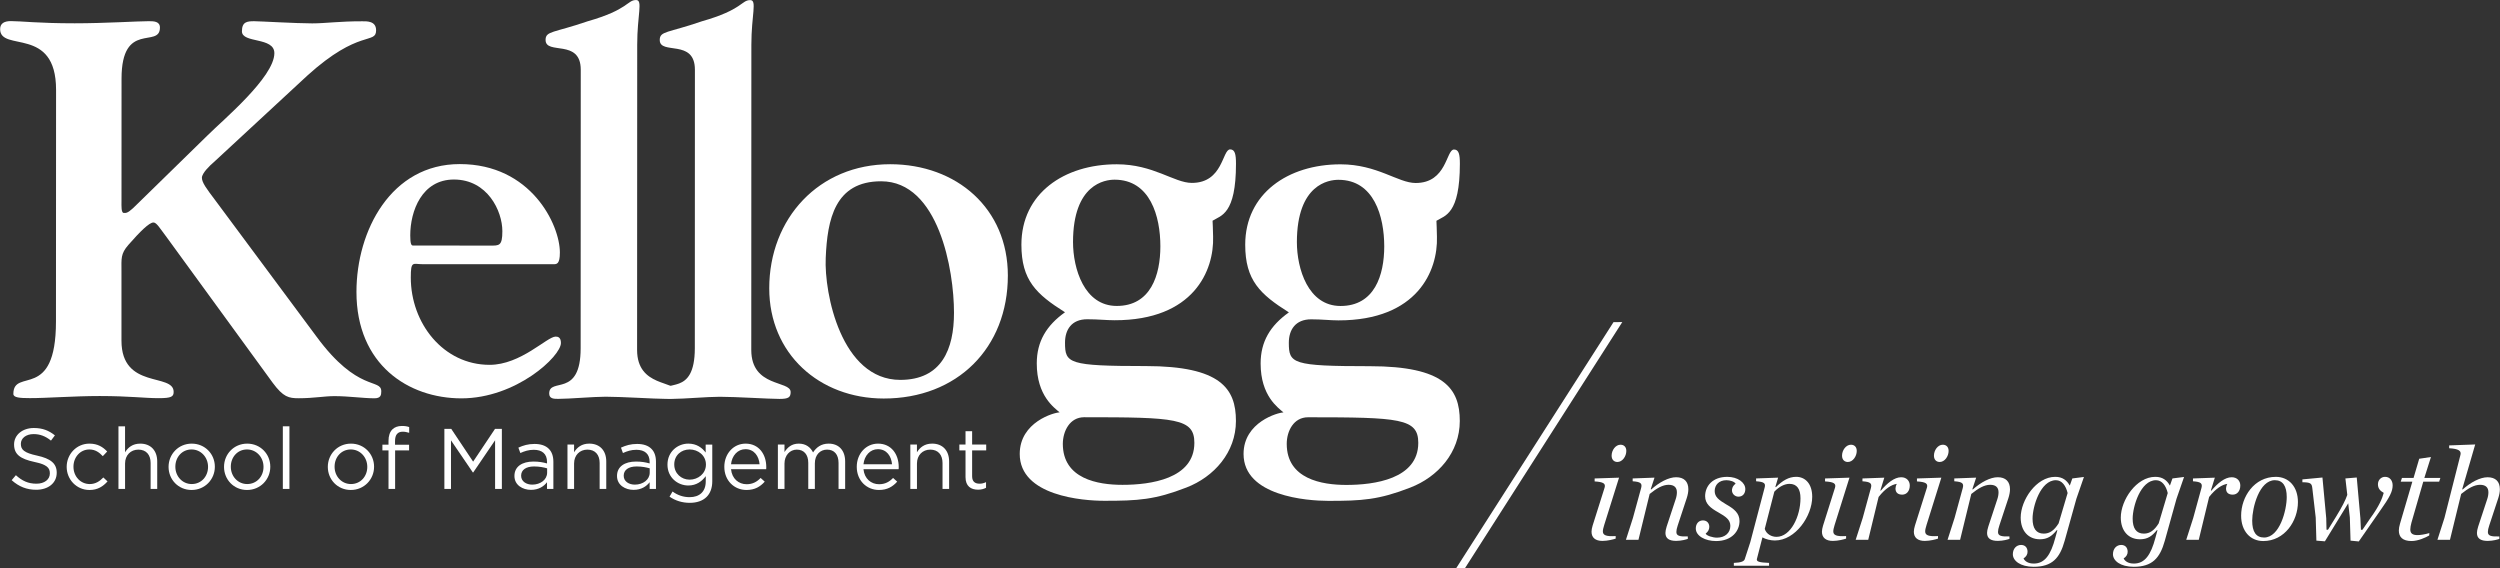 <?xml version="1.0" encoding="utf-8"?>
<!-- Generator: Adobe Illustrator 16.0.1, SVG Export Plug-In . SVG Version: 6.00 Build 0)  -->
<!DOCTYPE svg PUBLIC "-//W3C//DTD SVG 1.1//EN" "http://www.w3.org/Graphics/SVG/1.1/DTD/svg11.dtd">
<svg version="1.1" id="Layer_1" xmlns="http://www.w3.org/2000/svg" xmlns:xlink="http://www.w3.org/1999/xlink" x="0px" y="0px"
	 width="196px" height="44.547px" viewBox="0 0 196 44.547" enable-background="new 0 0 196 44.547" xml:space="preserve">
<rect x="0" y="0" width="196" height="44.547" fill="#333333" stroke="none"/>
<path fill="#FFFFFF" d="M126.668,42.227c-0.147,0.054-0.625,0.181-1.037,0.181c-0.549,0-0.855-0.254-0.855-0.72
	c0-0.137,0.03-0.296,0.084-0.476l0.941-2.982c0.095-0.328-0.105-0.444-0.782-0.487v-0.232l1.914-0.062l-1.163,3.711
	c-0.064,0.211-0.106,0.37-0.106,0.498c0,0.306,0.254,0.412,1.005,0.369V42.227z M127.049,34.866c0.254,0,0.454,0.16,0.454,0.487
	c0,0.423-0.306,0.867-0.697,0.867c-0.243,0-0.455-0.159-0.455-0.497C126.351,35.3,126.657,34.866,127.049,34.866"/>
<path fill="#FFFFFF" d="M128.667,38.252c0.085-0.339-0.01-0.477-0.666-0.52v-0.222l1.713-0.063l-0.296,0.899l0.032,0.032
	c0.635-0.572,1.376-0.963,1.957-0.963c0.623,0,0.96,0.339,0.96,0.942c0,0.201-0.041,0.434-0.127,0.698l-0.707,2.146
	c-0.074,0.211-0.104,0.38-0.104,0.508c0,0.295,0.243,0.37,0.897,0.348v0.19c-0.105,0.042-0.496,0.159-0.908,0.159
	c-0.54,0-0.847-0.18-0.847-0.623c0-0.118,0.032-0.308,0.095-0.498l0.698-2.115c0.074-0.21,0.106-0.402,0.106-0.571
	c0-0.36-0.19-0.591-0.656-0.591c-0.455,0-0.931,0.274-1.48,0.719l-0.878,3.595h-0.983l0.55-1.713L128.667,38.252z"/>
<path fill="#FFFFFF" d="M132.95,41.433c0-0.358,0.211-0.633,0.561-0.633c0.297,0,0.498,0.201,0.498,0.507
	c0,0.202-0.096,0.381-0.286,0.529c0.073,0.169,0.56,0.316,0.889,0.316c0.645,0,1.047-0.391,1.047-0.919
	c0-0.477-0.338-0.719-0.952-1.068c-0.592-0.329-1.025-0.667-1.025-1.258c0-0.815,0.602-1.522,1.734-1.522
	c0.825,0,1.417,0.444,1.417,0.962c0,0.329-0.19,0.592-0.539,0.592c-0.275,0-0.508-0.223-0.508-0.497
	c0-0.096,0.032-0.339,0.286-0.518c-0.085-0.17-0.444-0.276-0.72-0.276c-0.582,0-0.92,0.371-0.92,0.846
	c0,0.456,0.307,0.699,0.898,1.047c0.635,0.36,1.048,0.699,1.048,1.312c0,0.741-0.561,1.566-1.841,1.566
	C133.681,42.418,132.95,42.015,132.95,41.433"/>
<path fill="#FFFFFF" d="M137.743,43.814c-0.063,0.223,0.201,0.286,0.952,0.317v0.221h-2.762v-0.221
	c0.551-0.021,0.804-0.116,0.857-0.296l0.434-1.333l1.121-4.262c0.095-0.338-0.011-0.464-0.666-0.507v-0.223l1.725-0.062
	l-0.213,0.718l0.032,0.032c0.528-0.519,1.016-0.814,1.597-0.814c0.709,0,1.258,0.54,1.258,1.565c0,1.501-1.311,3.426-2.929,3.426
	c-0.338,0-0.719-0.095-0.974-0.243L137.743,43.814z M141.158,39.065c0-0.719-0.273-1.131-0.866-1.131
	c-0.381,0-0.813,0.221-1.185,0.613l-0.751,2.919c0.126,0.412,0.538,0.623,0.92,0.623C140.397,42.089,141.158,40.472,141.158,39.065"
	/>
<path fill="#FFFFFF" d="M144.733,42.227c-0.148,0.054-0.624,0.181-1.036,0.181c-0.55,0-0.857-0.254-0.857-0.72
	c0-0.137,0.032-0.296,0.086-0.476l0.94-2.982c0.095-0.328-0.106-0.444-0.783-0.487v-0.232l1.915-0.062l-1.164,3.711
	c-0.062,0.211-0.104,0.37-0.104,0.498c0,0.306,0.253,0.412,1.004,0.369V42.227z M145.115,34.866c0.253,0,0.454,0.16,0.454,0.487
	c0,0.423-0.308,0.867-0.698,0.867c-0.243,0-0.455-0.159-0.455-0.497C144.416,35.3,144.724,34.866,145.115,34.866"/>
<path fill="#FFFFFF" d="M149.727,38.061c0,0.433-0.243,0.719-0.593,0.719c-0.306,0-0.528-0.138-0.528-0.486
	c0-0.096,0.042-0.265,0.106-0.36c-0.424,0.063-0.91,0.371-1.429,1.027l-0.814,3.362h-0.984l0.551-1.713l0.645-2.357
	c0.085-0.339-0.01-0.477-0.665-0.52v-0.222l1.713-0.062l-0.307,0.993l0.031,0.032c0.498-0.592,1.059-1.058,1.598-1.058
	C149.493,37.415,149.727,37.722,149.727,38.061"/>
<path fill="#FFFFFF" d="M151.938,42.227c-0.147,0.054-0.625,0.181-1.035,0.181c-0.551,0-0.857-0.254-0.857-0.72
	c0-0.137,0.031-0.296,0.084-0.476l0.942-2.982c0.095-0.328-0.106-0.444-0.783-0.487v-0.232l1.912-0.062l-1.161,3.711
	c-0.064,0.211-0.106,0.37-0.106,0.498c0,0.306,0.255,0.412,1.005,0.369V42.227z M152.316,34.866c0.254,0,0.455,0.16,0.455,0.487
	c0,0.423-0.307,0.867-0.698,0.867c-0.243,0-0.452-0.159-0.452-0.497C151.621,35.3,151.926,34.866,152.316,34.866"/>
<path fill="#FFFFFF" d="M153.883,38.252c0.084-0.339-0.011-0.477-0.667-0.52v-0.222l1.715-0.063l-0.297,0.899l0.032,0.032
	c0.634-0.572,1.374-0.963,1.956-0.963c0.623,0,0.962,0.339,0.962,0.942c0,0.201-0.042,0.434-0.126,0.698l-0.709,2.146
	c-0.073,0.211-0.105,0.38-0.105,0.508c0,0.295,0.243,0.37,0.898,0.348v0.19c-0.104,0.042-0.496,0.159-0.909,0.159
	c-0.539,0-0.847-0.18-0.847-0.623c0-0.118,0.032-0.308,0.097-0.498l0.697-2.115c0.074-0.21,0.105-0.402,0.105-0.571
	c0-0.36-0.19-0.591-0.656-0.591c-0.454,0-0.93,0.274-1.48,0.719l-0.877,3.595h-0.984l0.55-1.713L153.883,38.252z"/>
<path fill="#FFFFFF" d="M158.422,40.577c0-1.363,1.216-3.193,2.708-3.193c0.581,0,0.918,0.285,1.141,0.687l0.2-0.561l0.91-0.116
	l-0.593,1.713l-0.921,3.299c-0.378,1.365-0.991,2.03-2.431,2.03c-1.047,0-1.629-0.475-1.629-0.982c0-0.445,0.286-0.73,0.646-0.73
	c0.316,0,0.507,0.211,0.507,0.54c0,0.211-0.116,0.392-0.316,0.518c0.105,0.212,0.349,0.402,0.804,0.402
	c0.856,0,1.332-0.667,1.691-2.031l0.159-0.582l-0.043-0.01c-0.401,0.486-0.74,0.719-1.332,0.719
	C159.035,42.28,158.422,41.635,158.422,40.577 M159.353,40.662c0,0.761,0.285,1.174,0.878,1.174c0.476,0,0.825-0.265,1.164-0.803
	l0.706-2.379c-0.138-0.572-0.442-1.005-0.919-1.005C159.977,37.648,159.353,39.699,159.353,40.662"/>
<path fill="#FFFFFF" d="M166.27,40.577c0-1.363,1.216-3.193,2.708-3.193c0.582,0,0.92,0.285,1.143,0.687l0.2-0.561l0.91-0.116
	l-0.593,1.713l-0.92,3.299c-0.381,1.365-0.994,2.03-2.433,2.03c-1.048,0-1.629-0.475-1.629-0.982c0-0.445,0.286-0.73,0.646-0.73
	c0.317,0,0.507,0.211,0.507,0.54c0,0.211-0.116,0.392-0.316,0.518c0.105,0.212,0.349,0.402,0.804,0.402
	c0.856,0,1.332-0.667,1.691-2.031l0.159-0.582l-0.043-0.01c-0.401,0.486-0.739,0.719-1.332,0.719
	C166.883,42.28,166.27,41.635,166.27,40.577 M167.201,40.662c0,0.761,0.284,1.174,0.877,1.174c0.477,0,0.825-0.265,1.163-0.803
	l0.71-2.379c-0.139-0.572-0.444-1.005-0.922-1.005C167.824,37.648,167.201,39.699,167.201,40.662"/>
<path fill="#FFFFFF" d="M175.64,38.061c0,0.433-0.243,0.719-0.592,0.719c-0.308,0-0.528-0.138-0.528-0.486
	c0-0.096,0.042-0.265,0.104-0.36c-0.422,0.063-0.908,0.371-1.428,1.027l-0.813,3.362h-0.983l0.549-1.713l0.646-2.357
	c0.084-0.339-0.012-0.477-0.666-0.52v-0.222l1.714-0.062l-0.308,0.993l0.032,0.032c0.497-0.592,1.059-1.058,1.597-1.058
	C175.407,37.415,175.64,37.722,175.64,38.061"/>
<path fill="#FFFFFF" d="M180.158,39.362c0,1.479-1.038,3.056-2.72,3.056c-1.025,0-1.733-0.794-1.733-1.989
	c0-1.49,1.035-3.044,2.718-3.044C179.449,37.384,180.158,38.166,180.158,39.362 M179.28,38.971c0-0.867-0.308-1.323-0.932-1.323
	c-1.227,0-1.776,2.157-1.776,3.172c0,0.879,0.307,1.322,0.931,1.322C178.729,42.142,179.28,39.995,179.28,38.971"/>
<path fill="#FFFFFF" d="M184.282,42.386l-0.054-1.809l-0.127-1.121l-1.829,2.983l-0.667-0.053l-0.053-1.809l-0.264-2.283
	c-0.041-0.403-0.136-0.476-0.781-0.487v-0.222l1.573-0.148l0.297,3.194l0.021,0.898h0.117l0.603-0.974
	c0.508-0.824,0.772-1.353,0.909-1.754l-0.148-1.291l0.89-0.074l0.285,3.194l0.043,0.909h0.116l0.613-0.898
	c0.729-1.005,0.941-1.576,1.058-1.999c-0.307-0.169-0.454-0.37-0.454-0.676c0-0.329,0.242-0.582,0.56-0.582
	c0.382,0,0.593,0.306,0.593,0.667c0,0.475-0.223,0.92-0.994,2.008l-1.661,2.391L184.282,42.386z"/>
<path fill="#FFFFFF" d="M189.984,37.764l-0.931,3.226c-0.053,0.201-0.085,0.38-0.085,0.518c0,0.306,0.17,0.444,0.561,0.444
	c0.232,0,0.572-0.053,0.932-0.159l-0.012,0.19c-0.274,0.158-0.866,0.434-1.385,0.434c-0.688,0-0.995-0.307-0.995-0.825
	c0-0.138,0.032-0.349,0.096-0.55l0.963-3.279h-0.91l0.096-0.295h0.91l0.443-1.502l0.92-0.137l-0.518,1.639h1.257l-0.096,0.295
	H189.984z"/>
<path fill="#FFFFFF" d="M195.155,41.202c-0.074,0.211-0.105,0.38-0.105,0.508c0,0.295,0.243,0.37,0.899,0.348v0.19
	c-0.106,0.042-0.498,0.16-0.91,0.16c-0.54,0-0.847-0.181-0.847-0.624c0-0.117,0.032-0.307,0.096-0.498l0.697-2.114
	c0.074-0.212,0.106-0.403,0.106-0.572c0-0.36-0.19-0.591-0.655-0.591c-0.455,0-0.932,0.274-1.481,0.718l-0.878,3.596h-0.983
	l0.55-1.713l1.259-4.959c0.074-0.317-0.17-0.466-0.888-0.508V34.92l2.041-0.074l-1.017,3.501l0.032,0.031
	c0.635-0.571,1.376-0.961,1.957-0.961c0.624,0,0.962,0.338,0.962,0.941c0,0.201-0.041,0.434-0.126,0.698L195.155,41.202z"/>
<polygon fill="#FFFFFF" points="114.856,44.542 114.166,44.545 126.5,25.255 127.187,25.251 "/>
<path fill="#FFFFFF" d="M16.749,12.726c-0.247,0.207-0.92,0.836-0.92,1.212s0.379,0.878,1.006,1.708l7.971,10.733
	c3.251,4.426,5.086,3.259,5.086,4.303c0,0.291-0.04,0.544-0.538,0.544c-0.92-0.003-2.007-0.17-3.133-0.17
	c-0.793,0-1.63,0.166-2.796,0.166c-0.794,0-1.211-0.086-2.044-1.21l-8.305-11.401c-0.544-0.715-0.794-1.168-1.047-1.168
	c-0.331,0-1.044,0.707-1.959,1.751c-0.624,0.71-0.547,1.085-0.547,2.049v5.466c0,3.843,4.091,2.504,4.091,4.013
	c0,0.373-0.17,0.494-1.168,0.494c-1.128,0-2.255-0.165-4.632-0.168c-2.009,0-4.177,0.168-5.472,0.164
	c-0.792,0-1.294-0.037-1.294-0.329c0-2.09,3.34,0.621,3.34-5.682L4.396,7.045c0-5.051-4.386-2.925-4.386-4.765
	c0-0.453,0.338-0.626,0.84-0.626c0.792,0,2.168,0.173,5.007,0.173c2.339,0,4.968-0.166,5.803-0.166c0.376,0,0.879,0,0.879,0.5
	c-0.002,1.674-3.01-0.578-3.01,4.005L9.526,15.73c0,0.418-0.042,1.003,0.21,0.963c0.248,0.041,0.499-0.167,1.044-0.712l5.51-5.385
	C17.458,9.43,21.51,6.05,21.51,4.168c0-1.289-2.543-0.751-2.543-1.713c0-0.752,0.415-0.792,0.961-0.792
	c0.416,0,3.297,0.17,4.547,0.17c1.049,0,2.13-0.168,3.923-0.164c0.334,0,1.088-0.044,1.088,0.706c0,1.125-1.334-0.125-5.385,3.545
	L16.749,12.726z"/>
<path fill="#FFFFFF" d="M33.123,20.713c-0.751,0-0.917-0.295-0.917,1.039c-0.003,3.591,2.547,6.851,6.176,6.851
	c2.459,0,4.508-2.214,5.18-2.214c0.166,0,0.415,0.045,0.415,0.501c-0.002,1.045-3.508,4.341-7.807,4.341
	c-4.136-0.001-8.227-2.628-8.224-8.348c0-4.804,2.716-10.022,8.104-10.019c5.59,0,7.844,4.762,7.844,6.931
	c0,0.918-0.247,0.918-0.503,0.918H33.123z M38.427,19.255c0.709,0,0.958,0.036,0.958-1.133c0-1.581-1.166-4.047-3.798-4.047
	c-2.508,0-3.423,2.462-3.423,4.383c0,0.667,0.084,0.791,0.208,0.791L38.427,19.255z"/>
<path fill="#FFFFFF" d="M45.531,5.469c0-2.463-2.758-1.126-2.758-2.338c0-0.713,0.627-0.544,3.3-1.462
	c3.213-0.916,3.092-1.667,3.8-1.667c0.544,0,0.084,1.166,0.084,3.505l-0.009,23.926c0,2.962,3.087,2.375,3.087,3.299
	c0,0.412-0.165,0.539-0.875,0.539c-0.833,0-3.428-0.169-4.677-0.169c-0.961,0-2.839,0.169-3.713,0.169c-0.337,0-0.713,0-0.713-0.42
	c0-1.295,2.466,0.375,2.466-3.549L45.531,5.469z"/>
<path fill="#FFFFFF" d="M54.481,5.471c0.001-2.464-2.757-1.129-2.757-2.335c0-0.714,0.631-0.544,3.298-1.465
	c3.22-0.915,3.092-1.666,3.802-1.662c0.543,0,0.083,1.164,0.083,3.499l-0.007,23.926c0,2.963,3.086,2.378,3.086,3.302
	c0,0.416-0.165,0.539-0.878,0.539c-0.833,0-3.421-0.167-4.676-0.168c-0.955,0-2.836,0.166-3.712,0.166c-0.334,0-0.71,0-0.71-0.419
	c0-1.293,2.458,0.375,2.464-3.547L54.481,5.471z"/>
<path fill="#FFFFFF" d="M69.282,31.244c-5.05-0.006-8.976-3.512-8.973-8.644c0.003-5.47,3.886-9.725,9.479-9.725
	c5.221,0.003,9.228,3.471,9.228,8.728C79.016,27.279,75.045,31.248,69.282,31.244 M64.737,20.218
	c-0.13,2.757,1.208,9.56,5.841,9.565c3.258,0,4.215-2.418,4.215-5.258c0.007-3.34-1.204-10.312-5.711-10.312
	C65.445,14.212,64.862,17.213,64.737,20.218"/>
<path fill="#FFFFFF" d="M79.947,35.589c0-2.505,2.712-3.257,3.128-3.257c-0.416-0.371-1.795-1.296-1.792-3.844
	c0-1.709,0.751-2.964,2.213-4.006c-2.252-1.419-3.418-2.505-3.418-5.301c0-4.01,3.341-6.304,7.478-6.301
	c2.875,0,4.503,1.46,5.883,1.46c2.46,0.003,2.379-2.627,3.003-2.627c0.375,0,0.459,0.374,0.459,1.126
	c0,3.965-1.173,4.051-1.836,4.465c0.042,0.711,0,0.167,0.042,1.254c0.084,2.631-1.506,6.556-7.725,6.549
	c-0.63,0-1.291-0.077-2.128-0.077c-1.253-0.009-1.757,0.832-1.757,1.833c0,1.625,0.25,1.834,6.345,1.837
	c5.845,0.004,7.057,1.757,7.055,4.301c0,2.463-1.715,4.386-3.881,5.22c-2.469,0.961-3.803,1.043-6.437,1.041
	C84.911,39.264,79.946,38.886,79.947,35.589 M84.999,32.711c-1.128,0-1.667,1.083-1.674,2.084c0,2.757,2.755,3.217,4.675,3.217
	c2.174,0,5.638-0.458,5.638-3.292C93.638,32.795,92.176,32.711,84.999,32.711 M87.383,14.087c-0.751,0-3.255,0.339-3.258,4.888
	c0,2.087,0.877,5.011,3.427,5.011c2.667,0.002,3.421-2.422,3.421-4.678C90.973,16.968,90.182,14.089,87.383,14.087"/>
<path fill="#FFFFFF" d="M97.495,35.59c0-2.503,2.714-3.254,3.13-3.254c-0.416-0.372-1.792-1.291-1.792-3.837
	c0-1.72,0.754-2.97,2.216-4.008c-2.254-1.421-3.424-2.509-3.424-5.307c0.002-4.001,3.341-6.301,7.473-6.301
	c2.887,0.004,4.511,1.464,5.888,1.464c2.461,0.002,2.382-2.626,3.007-2.625c0.379,0,0.461,0.377,0.461,1.123
	c-0.005,3.968-1.171,4.05-1.838,4.465c0.04,0.713,0,0.168,0.04,1.257c0.081,2.633-1.507,6.551-7.725,6.551
	c-0.624,0-1.297-0.083-2.129-0.083c-1.25-0.003-1.758,0.833-1.758,1.834c0,1.631,0.251,1.839,6.344,1.841
	c5.848,0,7.059,1.753,7.059,4.299c-0.002,2.466-1.715,4.384-3.885,5.219c-2.463,0.96-3.798,1.043-6.429,1.039
	C102.464,39.267,97.495,38.893,97.495,35.59 M102.552,32.714c-1.134,0-1.672,1.084-1.672,2.086c0,2.754,2.749,3.219,4.672,3.219
	c2.17,0.002,5.638-0.458,5.641-3.297C111.192,32.798,109.731,32.717,102.552,32.714 M104.935,14.097
	c-0.753-0.002-3.255,0.335-3.259,4.884c0,2.086,0.878,5.007,3.421,5.008c2.674,0,3.426-2.423,3.428-4.67
	C108.524,16.979,107.729,14.097,104.935,14.097"/>
<path fill="#FFFFFF" d="M0.915,37.646l0.33-0.391c0.491,0.445,0.962,0.667,1.613,0.667c0.633,0,1.05-0.336,1.05-0.8v-0.014
	c0-0.438-0.235-0.686-1.225-0.895c-1.082-0.235-1.579-0.585-1.579-1.359V34.84c0-0.74,0.653-1.284,1.546-1.284
	c0.686,0,1.178,0.195,1.655,0.578l-0.309,0.41c-0.437-0.356-0.875-0.511-1.359-0.511c-0.612,0-1.001,0.336-1.001,0.759v0.014
	c0,0.444,0.242,0.693,1.277,0.915c1.05,0.229,1.534,0.613,1.534,1.333v0.013c0,0.808-0.672,1.331-1.607,1.331
	C2.092,38.399,1.48,38.151,0.915,37.646"/>
<path fill="#FFFFFF" d="M5.228,36.609v-0.012c0-0.983,0.768-1.817,1.783-1.817c0.659,0,1.069,0.276,1.392,0.619L8.06,35.763
	c-0.275-0.29-0.585-0.525-1.055-0.525c-0.707,0-1.245,0.599-1.245,1.346v0.014c0,0.752,0.551,1.352,1.279,1.352
	c0.443,0,0.786-0.221,1.061-0.518l0.331,0.31c-0.35,0.39-0.768,0.673-1.419,0.673C5.996,38.414,5.228,37.585,5.228,36.609"/>
<path fill="#FFFFFF" d="M9.287,33.422h0.517v2.038c0.229-0.377,0.592-0.68,1.191-0.68c0.842,0,1.331,0.565,1.331,1.393v2.159h-0.517
	V36.3c0-0.646-0.349-1.05-0.961-1.05c-0.6,0-1.043,0.438-1.043,1.09v1.992H9.287V33.422z"/>
<path fill="#FFFFFF" d="M13.216,36.609v-0.012c0-0.983,0.768-1.817,1.816-1.817c1.044,0,1.812,0.821,1.812,1.804v0.014
	c0,0.982-0.774,1.816-1.824,1.816C13.976,38.414,13.216,37.592,13.216,36.609 M16.311,36.609v-0.012c0-0.748-0.559-1.36-1.291-1.36
	c-0.754,0-1.272,0.612-1.272,1.346v0.014c0,0.746,0.552,1.352,1.285,1.352C15.787,37.949,16.311,37.343,16.311,36.609"/>
<path fill="#FFFFFF" d="M17.564,36.609v-0.012c0-0.983,0.766-1.817,1.816-1.817c1.043,0,1.811,0.821,1.811,1.804v0.014
	c0,0.982-0.774,1.816-1.824,1.816C18.324,38.414,17.564,37.592,17.564,36.609 M20.659,36.609v-0.012c0-0.748-0.559-1.36-1.292-1.36
	c-0.753,0-1.271,0.612-1.271,1.346v0.014c0,0.746,0.551,1.352,1.285,1.352C20.134,37.949,20.659,37.343,20.659,36.609"/>
<rect x="22.174" y="33.422" fill="#FFFFFF" width="0.517" height="4.91"/>
<path fill="#FFFFFF" d="M25.701,36.609v-0.012c0-0.983,0.767-1.817,1.815-1.817c1.043,0,1.811,0.821,1.811,1.804v0.014
	c0,0.982-0.774,1.816-1.824,1.816C26.461,38.414,25.701,37.592,25.701,36.609 M28.795,36.609v-0.012c0-0.748-0.559-1.36-1.292-1.36
	c-0.752,0-1.271,0.612-1.271,1.346v0.014c0,0.746,0.551,1.352,1.284,1.352C28.271,37.949,28.795,37.343,28.795,36.609"/>
<path fill="#FFFFFF" d="M30.459,35.312H29.98V34.86h0.479v-0.302c0-0.396,0.107-0.699,0.303-0.894
	c0.175-0.175,0.431-0.269,0.747-0.269c0.242,0,0.403,0.027,0.571,0.087v0.45c-0.188-0.053-0.329-0.087-0.504-0.087
	c-0.404,0-0.605,0.242-0.605,0.739v0.283h1.102v0.444h-1.095v3.021h-0.518V35.312z"/>
<polygon fill="#FFFFFF" points="34.839,33.624 35.378,33.624 37.093,36.192 38.809,33.624 39.346,33.624 39.346,38.332 
	38.815,38.332 38.815,34.518 37.1,37.041 37.072,37.041 35.358,34.525 35.358,38.332 34.839,38.332 "/>
<path fill="#FFFFFF" d="M40.332,37.322V37.31c0-0.733,0.605-1.124,1.486-1.124c0.444,0,0.76,0.061,1.069,0.148v-0.122
	c0-0.625-0.383-0.948-1.036-0.948c-0.409,0-0.732,0.107-1.056,0.254l-0.154-0.423c0.384-0.175,0.76-0.29,1.264-0.29
	c0.491,0,0.869,0.127,1.124,0.383c0.235,0.236,0.356,0.573,0.356,1.016v2.126h-0.499v-0.524c-0.242,0.316-0.646,0.599-1.257,0.599
	C40.985,38.406,40.332,38.037,40.332,37.322 M42.895,37.055v-0.337c-0.256-0.074-0.599-0.148-1.022-0.148
	c-0.652,0-1.016,0.283-1.016,0.72v0.013c0,0.438,0.404,0.692,0.875,0.692C42.37,37.995,42.895,37.606,42.895,37.055"/>
<path fill="#FFFFFF" d="M44.49,34.854h0.518v0.605c0.229-0.377,0.592-0.68,1.191-0.68c0.841,0,1.332,0.564,1.332,1.393v2.159h-0.519
	V36.3c0-0.646-0.349-1.05-0.96-1.05c-0.6,0-1.044,0.438-1.044,1.09v1.992H44.49V34.854z"/>
<path fill="#FFFFFF" d="M48.374,37.322V37.31c0-0.733,0.606-1.124,1.487-1.124c0.444,0,0.761,0.061,1.07,0.148v-0.122
	c0-0.625-0.383-0.948-1.037-0.948c-0.41,0-0.733,0.107-1.056,0.254l-0.154-0.423c0.383-0.175,0.76-0.29,1.265-0.29
	c0.491,0,0.867,0.127,1.123,0.383c0.236,0.236,0.356,0.573,0.356,1.016v2.126h-0.497v-0.524c-0.242,0.316-0.646,0.599-1.258,0.599
	C49.026,38.406,48.374,38.037,48.374,37.322 M50.938,37.055v-0.337c-0.256-0.074-0.599-0.148-1.023-0.148
	c-0.653,0-1.016,0.283-1.016,0.72v0.013c0,0.438,0.403,0.692,0.875,0.692C50.412,37.995,50.938,37.606,50.938,37.055"/>
<path fill="#FFFFFF" d="M52.492,38.938l0.235-0.404c0.396,0.29,0.841,0.444,1.339,0.444c0.766,0,1.265-0.423,1.265-1.237V37.33
	c-0.303,0.404-0.728,0.733-1.366,0.733c-0.834,0-1.635-0.625-1.635-1.627v-0.014c0-1.017,0.808-1.642,1.635-1.642
	c0.652,0,1.077,0.323,1.359,0.7v-0.625h0.518v2.874c0,0.538-0.161,0.948-0.444,1.23c-0.31,0.31-0.774,0.464-1.325,0.464
	C53.495,39.421,52.956,39.26,52.492,38.938 M55.345,36.428v-0.014c0-0.713-0.619-1.177-1.278-1.177c-0.66,0-1.205,0.458-1.205,1.171
	v0.013c0,0.7,0.559,1.184,1.205,1.184C54.726,37.606,55.345,37.128,55.345,36.428"/>
<path fill="#FFFFFF" d="M56.787,36.604V36.59c0-1.002,0.706-1.81,1.668-1.81c1.029,0,1.621,0.821,1.621,1.837
	c0,0.067,0,0.108-0.006,0.168h-2.758c0.074,0.754,0.605,1.178,1.224,1.178c0.478,0,0.814-0.195,1.097-0.492l0.322,0.29
	c-0.349,0.391-0.773,0.653-1.433,0.653C57.566,38.414,56.787,37.68,56.787,36.604 M59.552,36.401
	c-0.055-0.633-0.418-1.185-1.11-1.185c-0.606,0-1.063,0.505-1.13,1.185H59.552z"/>
<path fill="#FFFFFF" d="M60.986,34.854h0.518v0.586c0.229-0.344,0.539-0.66,1.124-0.66c0.564,0,0.928,0.303,1.116,0.692
	c0.249-0.383,0.619-0.692,1.225-0.692c0.8,0,1.291,0.538,1.291,1.399v2.153h-0.518V36.3c0-0.673-0.337-1.05-0.901-1.05
	c-0.525,0-0.956,0.391-0.956,1.077v2.005h-0.517v-2.045c0-0.653-0.343-1.037-0.896-1.037c-0.551,0-0.968,0.458-0.968,1.097v1.984
	h-0.518V34.854z"/>
<path fill="#FFFFFF" d="M67.17,36.604V36.59c0-1.002,0.707-1.81,1.669-1.81c1.029,0,1.621,0.821,1.621,1.837
	c0,0.067,0,0.108-0.006,0.168h-2.758c0.073,0.754,0.604,1.178,1.224,1.178c0.478,0,0.813-0.195,1.097-0.492l0.323,0.29
	c-0.35,0.391-0.774,0.653-1.434,0.653C67.951,38.414,67.17,37.68,67.17,36.604 M69.936,36.401c-0.055-0.633-0.417-1.185-1.11-1.185
	c-0.606,0-1.063,0.505-1.13,1.185H69.936z"/>
<path fill="#FFFFFF" d="M71.369,34.854h0.519v0.605c0.229-0.377,0.592-0.68,1.191-0.68c0.84,0,1.332,0.564,1.332,1.393v2.159h-0.517
	V36.3c0-0.646-0.351-1.05-0.963-1.05c-0.599,0-1.042,0.438-1.042,1.09v1.992h-0.519V34.854z"/>
<path fill="#FFFFFF" d="M75.697,37.411v-2.1h-0.484v-0.458h0.484v-1.049h0.518v1.049h1.103v0.458h-1.103v2.031
	c0,0.425,0.236,0.579,0.585,0.579c0.175,0,0.323-0.034,0.505-0.122v0.444c-0.182,0.095-0.377,0.148-0.625,0.148
	C76.121,38.393,75.697,38.118,75.697,37.411"/>
</svg>
